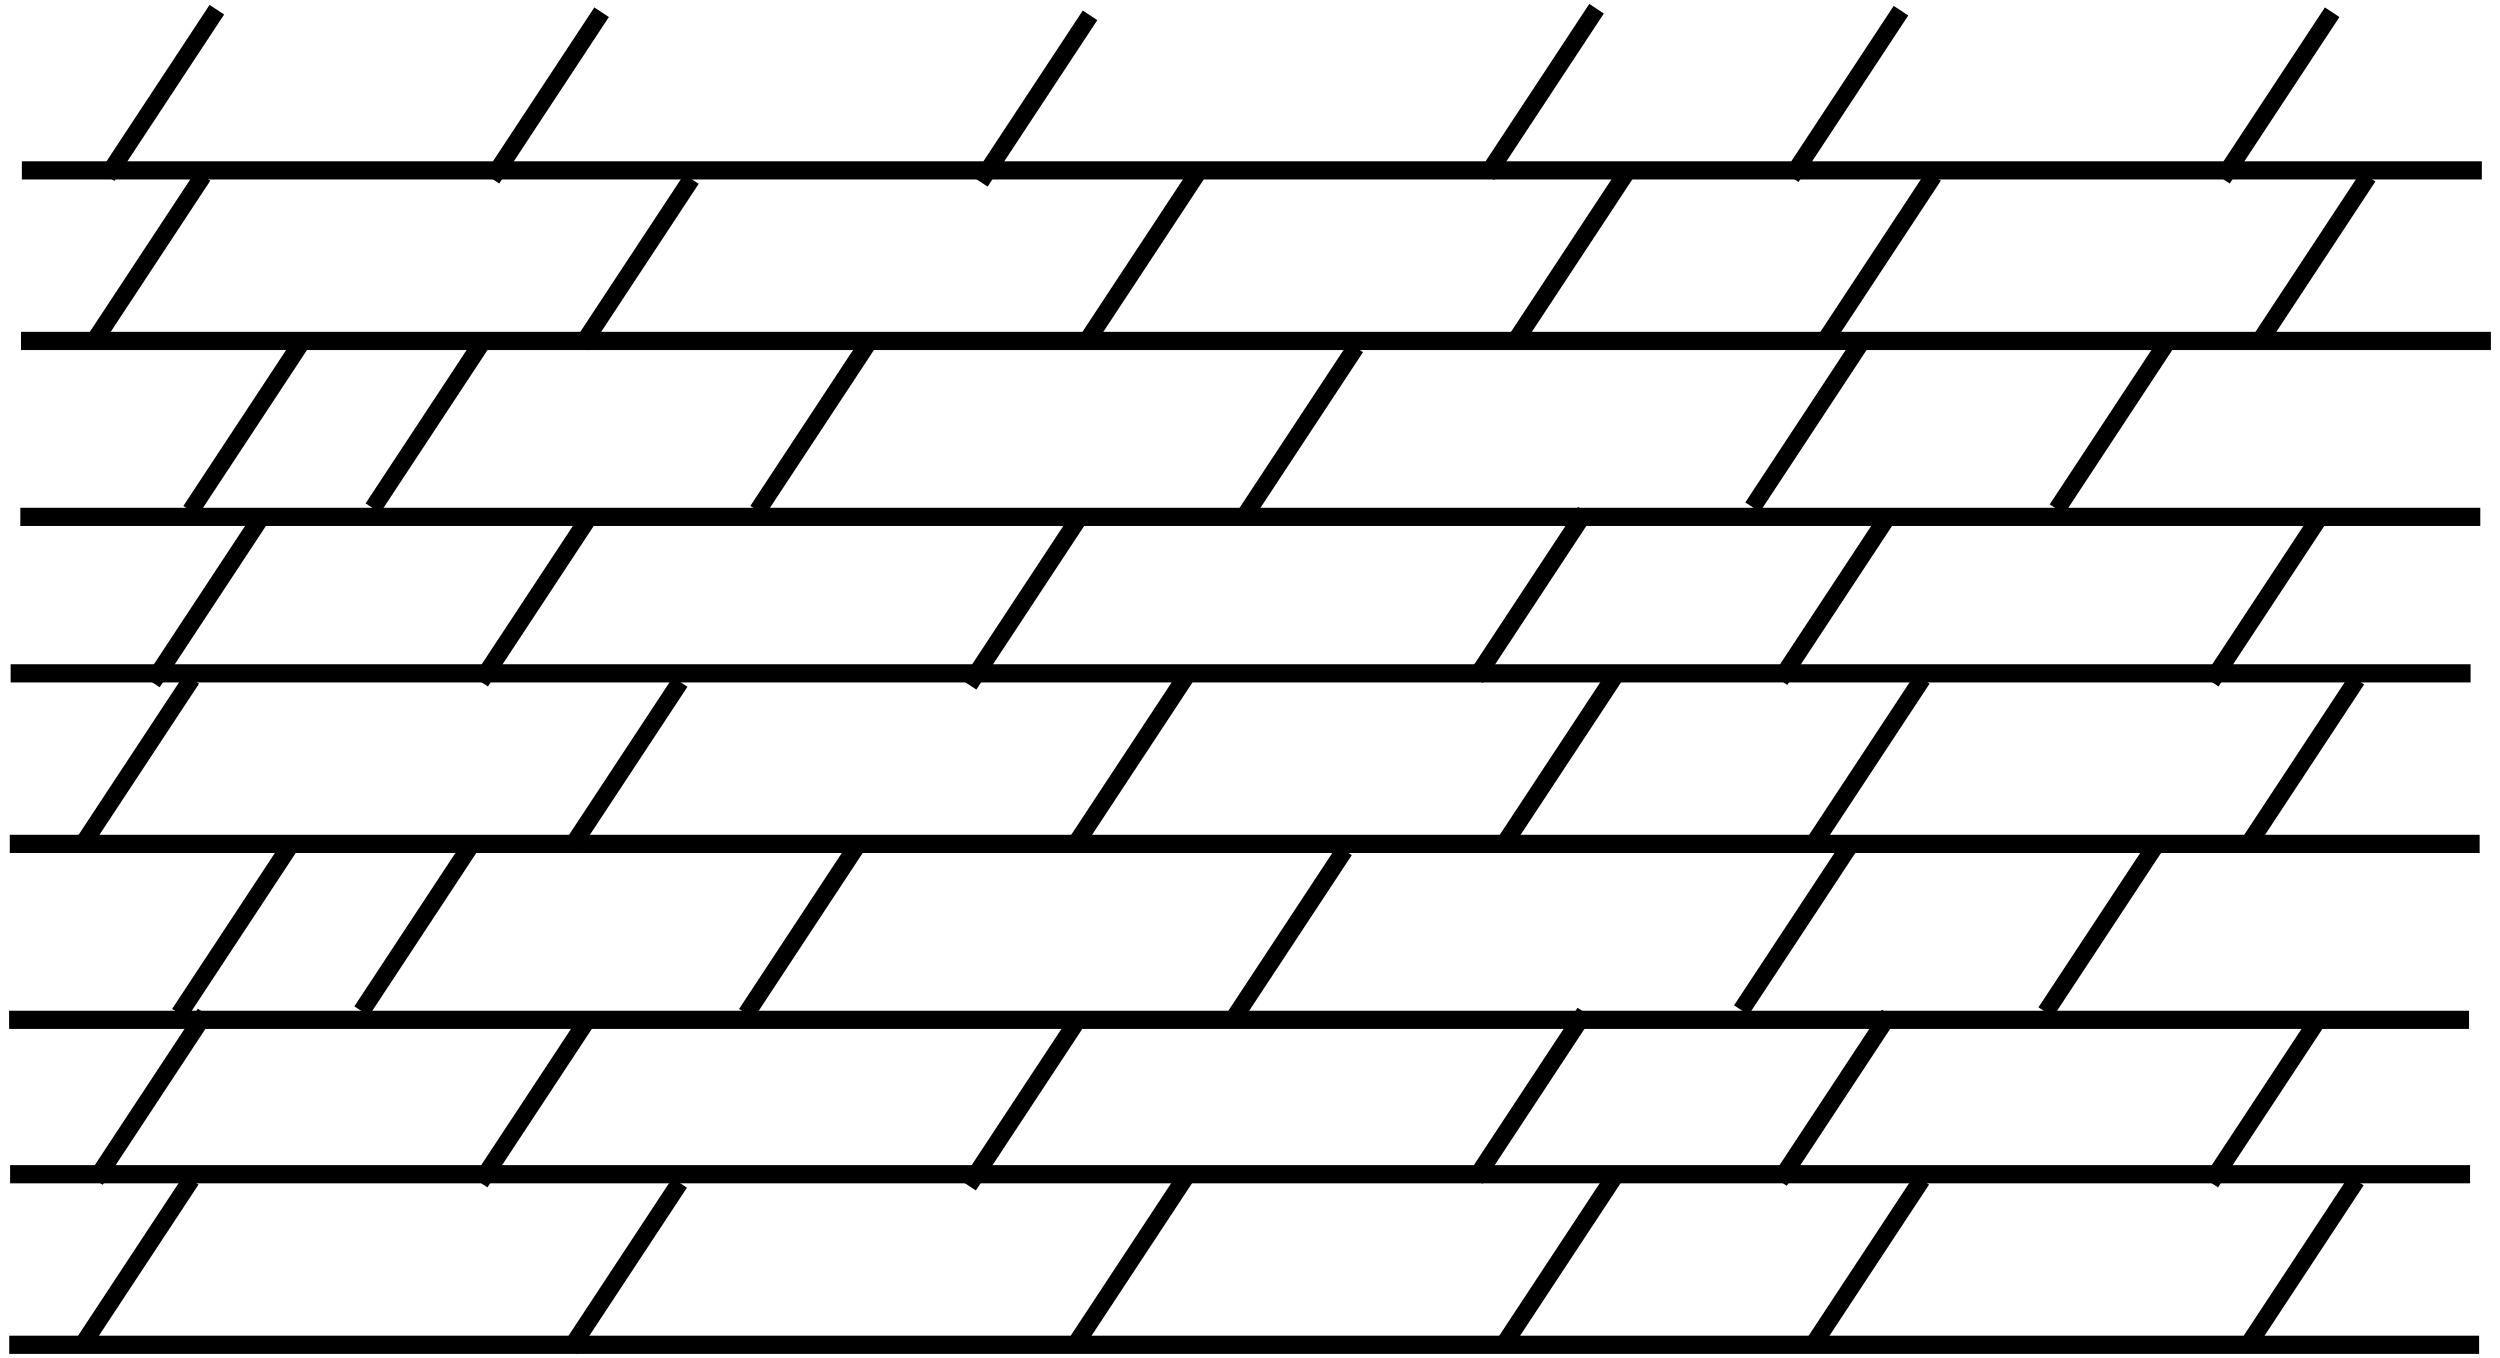 <?xml version="1.0" encoding="UTF-8" standalone="no"?>
<!-- Created with Inkscape (http://www.inkscape.org/) -->
<svg
   xmlns:dc="http://purl.org/dc/elements/1.1/"
   xmlns:cc="http://creativecommons.org/ns#"
   xmlns:rdf="http://www.w3.org/1999/02/22-rdf-syntax-ns#"
   xmlns:svg="http://www.w3.org/2000/svg"
   xmlns="http://www.w3.org/2000/svg"
   xmlns:sodipodi="http://sodipodi.sourceforge.net/DTD/sodipodi-0.dtd"
   xmlns:inkscape="http://www.inkscape.org/namespaces/inkscape"
   width="143.392"
   height="77.896"
   id="svg18233"
   sodipodi:version="0.32"
   inkscape:version="0.46"
   version="1.0"
   sodipodi:docname="dolostone_or_dolomite_642.svg"
   inkscape:output_extension="org.inkscape.output.svg.inkscape">
  <defs
     id="defs18235">
    <inkscape:perspective
       sodipodi:type="inkscape:persp3d"
       inkscape:vp_x="0 : 526.18109 : 1"
       inkscape:vp_y="0 : 1000 : 0"
       inkscape:vp_z="744.09448 : 526.18109 : 1"
       inkscape:persp3d-origin="372.04724 : 350.78739 : 1"
       id="perspective18241" />
  </defs>
  <sodipodi:namedview
     id="base"
     pagecolor="#ffffff"
     bordercolor="#666666"
     borderopacity="1.0"
     inkscape:pageopacity="0.0"
     inkscape:pageshadow="2"
     inkscape:zoom="5.251219"
     inkscape:cx="77.401005"
     inkscape:cy="51.130988"
     inkscape:document-units="px"
     inkscape:current-layer="layer1"
     showgrid="true"
     units="cm"
     inkscape:window-width="1280"
     inkscape:window-height="752"
     inkscape:window-x="0"
     inkscape:window-y="22">
    <inkscape:grid
       type="xygrid"
       id="grid34292"
       visible="true"
       enabled="true" />
  </sodipodi:namedview>
  <g
     inkscape:label="Ebene 1"
     inkscape:groupmode="layer"
     id="layer1"
     transform="translate(2.593,4.753)">
    <path
       style="fill:none;fill-rule:evenodd;stroke:#000000;stroke-width:1.043;stroke-linecap:butt;stroke-linejoin:miter;stroke-miterlimit:4;stroke-dasharray:none;stroke-opacity:1"
       d="M -1.338,5.02 L 139.757,5.02"
       id="path17522" />
    <path
       style="fill:none;fill-rule:evenodd;stroke:#000000;stroke-width:1.045;stroke-linecap:butt;stroke-linejoin:miter;stroke-miterlimit:4;stroke-dasharray:none;stroke-opacity:1"
       d="M -1.388,14.802 L 140.276,14.802"
       id="path17528" />
    <path
       style="fill:none;fill-rule:evenodd;stroke:#000000;stroke-width:1.043;stroke-linecap:butt;stroke-linejoin:miter;stroke-miterlimit:4;stroke-dasharray:none;stroke-opacity:1"
       d="M -1.427,24.893 L 139.669,24.893"
       id="path41971" />
    <path
       style="fill:none;fill-rule:evenodd;stroke:#000000;stroke-width:1;stroke-linecap:butt;stroke-linejoin:miter;stroke-miterlimit:4;stroke-dasharray:none;stroke-opacity:1"
       d="M 9.05,5.338 L 2.759,14.886"
       id="path47036"
       sodipodi:nodetypes="cc" />
    <path
       style="fill:none;fill-rule:evenodd;stroke:#000000;stroke-width:1;stroke-linecap:butt;stroke-linejoin:miter;stroke-miterlimit:4;stroke-dasharray:none;stroke-opacity:1"
       d="M 37.065,5.516 L 30.773,15.065"
       id="path47038"
       sodipodi:nodetypes="cc" />
    <path
       style="fill:none;fill-rule:evenodd;stroke:#000000;stroke-width:1;stroke-linecap:butt;stroke-linejoin:miter;stroke-miterlimit:4;stroke-dasharray:none;stroke-opacity:1"
       d="M 66.118,5.135 L 59.826,14.684"
       id="path47040"
       sodipodi:nodetypes="cc" />
    <path
       style="fill:none;fill-rule:evenodd;stroke:#000000;stroke-width:1;stroke-linecap:butt;stroke-linejoin:miter;stroke-miterlimit:4;stroke-dasharray:none;stroke-opacity:1"
       d="M 90.624,5.248 L 84.332,14.797"
       id="path47042"
       sodipodi:nodetypes="cc" />
    <path
       style="fill:none;fill-rule:evenodd;stroke:#000000;stroke-width:1;stroke-linecap:butt;stroke-linejoin:miter;stroke-miterlimit:4;stroke-dasharray:none;stroke-opacity:1"
       d="M 108.31,5.338 L 102.018,14.886"
       id="path47044"
       sodipodi:nodetypes="cc" />
    <path
       style="fill:none;fill-rule:evenodd;stroke:#000000;stroke-width:1;stroke-linecap:butt;stroke-linejoin:miter;stroke-miterlimit:4;stroke-dasharray:none;stroke-opacity:1"
       d="M 133.234,5.382 L 126.943,14.931"
       id="path47046"
       sodipodi:nodetypes="cc" />
    <path
       style="fill:none;fill-rule:evenodd;stroke:#000000;stroke-width:1;stroke-linecap:butt;stroke-linejoin:miter;stroke-miterlimit:4;stroke-dasharray:none;stroke-opacity:1"
       d="M 31.913,-4.051 L 25.622,5.498"
       id="path47200"
       sodipodi:nodetypes="cc" />
    <path
       style="fill:none;fill-rule:evenodd;stroke:#000000;stroke-width:1;stroke-linecap:butt;stroke-linejoin:miter;stroke-miterlimit:4;stroke-dasharray:none;stroke-opacity:1"
       d="M 59.928,-3.873 L 53.636,5.676"
       id="path47202"
       sodipodi:nodetypes="cc" />
    <path
       style="fill:none;fill-rule:evenodd;stroke:#000000;stroke-width:1;stroke-linecap:butt;stroke-linejoin:miter;stroke-miterlimit:4;stroke-dasharray:none;stroke-opacity:1"
       d="M 88.981,-4.253 L 82.689,5.295"
       id="path47204"
       sodipodi:nodetypes="cc" />
    <path
       style="fill:none;fill-rule:evenodd;stroke:#000000;stroke-width:1;stroke-linecap:butt;stroke-linejoin:miter;stroke-miterlimit:4;stroke-dasharray:none;stroke-opacity:1"
       d="M 106.441,-4.14 L 100.149,5.408"
       id="path47206"
       sodipodi:nodetypes="cc" />
    <path
       style="fill:none;fill-rule:evenodd;stroke:#000000;stroke-width:1;stroke-linecap:butt;stroke-linejoin:miter;stroke-miterlimit:4;stroke-dasharray:none;stroke-opacity:1"
       d="M 131.173,-4.051 L 124.881,5.498"
       id="path47208"
       sodipodi:nodetypes="cc" />
    <path
       style="fill:none;fill-rule:evenodd;stroke:#000000;stroke-width:1;stroke-linecap:butt;stroke-linejoin:miter;stroke-miterlimit:4;stroke-dasharray:none;stroke-opacity:1"
       d="M 9.845,-4.197 L 3.554,5.352"
       id="path47210"
       sodipodi:nodetypes="cc" />
    <path
       style="fill:none;fill-rule:evenodd;stroke:#000000;stroke-width:1;stroke-linecap:butt;stroke-linejoin:miter;stroke-miterlimit:4;stroke-dasharray:none;stroke-opacity:1"
       d="M 47.153,14.992 L 40.861,24.541"
       id="path47226"
       sodipodi:nodetypes="cc" />
    <path
       style="fill:none;fill-rule:evenodd;stroke:#000000;stroke-width:1;stroke-linecap:butt;stroke-linejoin:miter;stroke-miterlimit:4;stroke-dasharray:none;stroke-opacity:1"
       d="M 75.167,15.171 L 68.876,24.719"
       id="path47228"
       sodipodi:nodetypes="cc" />
    <path
       style="fill:none;fill-rule:evenodd;stroke:#000000;stroke-width:1;stroke-linecap:butt;stroke-linejoin:miter;stroke-miterlimit:4;stroke-dasharray:none;stroke-opacity:1"
       d="M 104.22,14.79 L 97.929,24.339"
       id="path47230"
       sodipodi:nodetypes="cc" />
    <path
       style="fill:none;fill-rule:evenodd;stroke:#000000;stroke-width:1;stroke-linecap:butt;stroke-linejoin:miter;stroke-miterlimit:4;stroke-dasharray:none;stroke-opacity:1"
       d="M 121.68,14.903 L 115.389,24.452"
       id="path47232"
       sodipodi:nodetypes="cc" />
    <path
       style="fill:none;fill-rule:evenodd;stroke:#000000;stroke-width:1;stroke-linecap:butt;stroke-linejoin:miter;stroke-miterlimit:4;stroke-dasharray:none;stroke-opacity:1"
       d="M 14.634,14.992 L 8.342,24.541"
       id="path47234"
       sodipodi:nodetypes="cc" />
    <path
       style="fill:none;fill-rule:evenodd;stroke:#000000;stroke-width:1;stroke-linecap:butt;stroke-linejoin:miter;stroke-miterlimit:4;stroke-dasharray:none;stroke-opacity:1"
       d="M 25.085,14.846 L 18.793,24.395"
       id="path47236"
       sodipodi:nodetypes="cc" />
    <path
       style="fill:none;fill-rule:evenodd;stroke:#000000;stroke-width:1.043;stroke-linecap:butt;stroke-linejoin:miter;stroke-miterlimit:4;stroke-dasharray:none;stroke-opacity:1"
       d="M -1.983,33.868 L 139.112,33.868"
       id="path47238" />
    <path
       style="fill:none;fill-rule:evenodd;stroke:#000000;stroke-width:1.045;stroke-linecap:butt;stroke-linejoin:miter;stroke-miterlimit:4;stroke-dasharray:none;stroke-opacity:1"
       d="M -2.033,43.65 L 139.631,43.65"
       id="path47240" />
    <path
       style="fill:none;fill-rule:evenodd;stroke:#000000;stroke-width:1.043;stroke-linecap:butt;stroke-linejoin:miter;stroke-miterlimit:4;stroke-dasharray:none;stroke-opacity:1"
       d="M -2.071,53.741 L 139.024,53.741"
       id="path47242" />
    <path
       style="fill:none;fill-rule:evenodd;stroke:#000000;stroke-width:1;stroke-linecap:butt;stroke-linejoin:miter;stroke-miterlimit:4;stroke-dasharray:none;stroke-opacity:1"
       d="M 8.406,34.186 L 2.114,43.734"
       id="path47244"
       sodipodi:nodetypes="cc" />
    <path
       style="fill:none;fill-rule:evenodd;stroke:#000000;stroke-width:1;stroke-linecap:butt;stroke-linejoin:miter;stroke-miterlimit:4;stroke-dasharray:none;stroke-opacity:1"
       d="M 36.42,34.364 L 30.128,43.913"
       id="path47246"
       sodipodi:nodetypes="cc" />
    <path
       style="fill:none;fill-rule:evenodd;stroke:#000000;stroke-width:1;stroke-linecap:butt;stroke-linejoin:miter;stroke-miterlimit:4;stroke-dasharray:none;stroke-opacity:1"
       d="M 65.473,33.983 L 59.181,43.532"
       id="path47248"
       sodipodi:nodetypes="cc" />
    <path
       style="fill:none;fill-rule:evenodd;stroke:#000000;stroke-width:1;stroke-linecap:butt;stroke-linejoin:miter;stroke-miterlimit:4;stroke-dasharray:none;stroke-opacity:1"
       d="M 89.979,34.096 L 83.687,43.645"
       id="path47250"
       sodipodi:nodetypes="cc" />
    <path
       style="fill:none;fill-rule:evenodd;stroke:#000000;stroke-width:1;stroke-linecap:butt;stroke-linejoin:miter;stroke-miterlimit:4;stroke-dasharray:none;stroke-opacity:1"
       d="M 107.665,34.186 L 101.373,43.734"
       id="path47252"
       sodipodi:nodetypes="cc" />
    <path
       style="fill:none;fill-rule:evenodd;stroke:#000000;stroke-width:1;stroke-linecap:butt;stroke-linejoin:miter;stroke-miterlimit:4;stroke-dasharray:none;stroke-opacity:1"
       d="M 132.589,34.23 L 126.298,43.779"
       id="path47254"
       sodipodi:nodetypes="cc" />
    <path
       style="fill:none;fill-rule:evenodd;stroke:#000000;stroke-width:1;stroke-linecap:butt;stroke-linejoin:miter;stroke-miterlimit:4;stroke-dasharray:none;stroke-opacity:1"
       d="M 31.269,24.797 L 24.977,34.346"
       id="path47256"
       sodipodi:nodetypes="cc" />
    <path
       style="fill:none;fill-rule:evenodd;stroke:#000000;stroke-width:1;stroke-linecap:butt;stroke-linejoin:miter;stroke-miterlimit:4;stroke-dasharray:none;stroke-opacity:1"
       d="M 59.283,24.975 L 52.991,34.524"
       id="path47258"
       sodipodi:nodetypes="cc" />
    <path
       style="fill:none;fill-rule:evenodd;stroke:#000000;stroke-width:1;stroke-linecap:butt;stroke-linejoin:miter;stroke-miterlimit:4;stroke-dasharray:none;stroke-opacity:1"
       d="M 88.336,24.594 L 82.044,34.143"
       id="path47260"
       sodipodi:nodetypes="cc" />
    <path
       style="fill:none;fill-rule:evenodd;stroke:#000000;stroke-width:1;stroke-linecap:butt;stroke-linejoin:miter;stroke-miterlimit:4;stroke-dasharray:none;stroke-opacity:1"
       d="M 105.796,24.707 L 99.504,34.256"
       id="path47262"
       sodipodi:nodetypes="cc" />
    <path
       style="fill:none;fill-rule:evenodd;stroke:#000000;stroke-width:1;stroke-linecap:butt;stroke-linejoin:miter;stroke-miterlimit:4;stroke-dasharray:none;stroke-opacity:1"
       d="M 130.528,24.797 L 124.236,34.346"
       id="path47264"
       sodipodi:nodetypes="cc" />
    <path
       style="fill:none;fill-rule:evenodd;stroke:#000000;stroke-width:1;stroke-linecap:butt;stroke-linejoin:miter;stroke-miterlimit:4;stroke-dasharray:none;stroke-opacity:1"
       d="M 12.438,24.841 L 6.146,34.39"
       id="path47266"
       sodipodi:nodetypes="cc" />
    <path
       style="fill:none;fill-rule:evenodd;stroke:#000000;stroke-width:1;stroke-linecap:butt;stroke-linejoin:miter;stroke-miterlimit:4;stroke-dasharray:none;stroke-opacity:1"
       d="M 46.508,43.84 L 40.217,53.389"
       id="path47268"
       sodipodi:nodetypes="cc" />
    <path
       style="fill:none;fill-rule:evenodd;stroke:#000000;stroke-width:1;stroke-linecap:butt;stroke-linejoin:miter;stroke-miterlimit:4;stroke-dasharray:none;stroke-opacity:1"
       d="M 74.523,44.019 L 68.231,53.567"
       id="path47270"
       sodipodi:nodetypes="cc" />
    <path
       style="fill:none;fill-rule:evenodd;stroke:#000000;stroke-width:1;stroke-linecap:butt;stroke-linejoin:miter;stroke-miterlimit:4;stroke-dasharray:none;stroke-opacity:1"
       d="M 103.575,43.638 L 97.284,53.186"
       id="path47272"
       sodipodi:nodetypes="cc" />
    <path
       style="fill:none;fill-rule:evenodd;stroke:#000000;stroke-width:1;stroke-linecap:butt;stroke-linejoin:miter;stroke-miterlimit:4;stroke-dasharray:none;stroke-opacity:1"
       d="M 121.036,43.751 L 114.744,53.299"
       id="path47274"
       sodipodi:nodetypes="cc" />
    <path
       style="fill:none;fill-rule:evenodd;stroke:#000000;stroke-width:1;stroke-linecap:butt;stroke-linejoin:miter;stroke-miterlimit:4;stroke-dasharray:none;stroke-opacity:1"
       d="M 13.989,43.84 L 7.697,53.389"
       id="path47276"
       sodipodi:nodetypes="cc" />
    <path
       style="fill:none;fill-rule:evenodd;stroke:#000000;stroke-width:1;stroke-linecap:butt;stroke-linejoin:miter;stroke-miterlimit:4;stroke-dasharray:none;stroke-opacity:1"
       d="M 24.44,43.694 L 18.149,53.243"
       id="path47278"
       sodipodi:nodetypes="cc" />
    <path
       style="fill:none;fill-rule:evenodd;stroke:#000000;stroke-width:1.043;stroke-linecap:butt;stroke-linejoin:miter;stroke-miterlimit:4;stroke-dasharray:none;stroke-opacity:1"
       d="M -2.013,62.597 L 139.082,62.597"
       id="path47280" />
    <path
       style="fill:none;fill-rule:evenodd;stroke:#000000;stroke-width:1.045;stroke-linecap:butt;stroke-linejoin:miter;stroke-miterlimit:4;stroke-dasharray:none;stroke-opacity:1"
       d="M -2.063,72.38 L 139.601,72.38"
       id="path47282" />
    <path
       style="fill:none;fill-rule:evenodd;stroke:#000000;stroke-width:1;stroke-linecap:butt;stroke-linejoin:miter;stroke-miterlimit:4;stroke-dasharray:none;stroke-opacity:1"
       d="M 8.376,62.916 L 2.084,72.464"
       id="path47284"
       sodipodi:nodetypes="cc" />
    <path
       style="fill:none;fill-rule:evenodd;stroke:#000000;stroke-width:1;stroke-linecap:butt;stroke-linejoin:miter;stroke-miterlimit:4;stroke-dasharray:none;stroke-opacity:1"
       d="M 36.39,63.094 L 30.098,72.643"
       id="path47286"
       sodipodi:nodetypes="cc" />
    <path
       style="fill:none;fill-rule:evenodd;stroke:#000000;stroke-width:1;stroke-linecap:butt;stroke-linejoin:miter;stroke-miterlimit:4;stroke-dasharray:none;stroke-opacity:1"
       d="M 65.443,62.713 L 59.151,72.262"
       id="path47288"
       sodipodi:nodetypes="cc" />
    <path
       style="fill:none;fill-rule:evenodd;stroke:#000000;stroke-width:1;stroke-linecap:butt;stroke-linejoin:miter;stroke-miterlimit:4;stroke-dasharray:none;stroke-opacity:1"
       d="M 89.949,62.826 L 83.657,72.375"
       id="path47290"
       sodipodi:nodetypes="cc" />
    <path
       style="fill:none;fill-rule:evenodd;stroke:#000000;stroke-width:1;stroke-linecap:butt;stroke-linejoin:miter;stroke-miterlimit:4;stroke-dasharray:none;stroke-opacity:1"
       d="M 107.635,62.916 L 101.344,72.464"
       id="path47292"
       sodipodi:nodetypes="cc" />
    <path
       style="fill:none;fill-rule:evenodd;stroke:#000000;stroke-width:1;stroke-linecap:butt;stroke-linejoin:miter;stroke-miterlimit:4;stroke-dasharray:none;stroke-opacity:1"
       d="M 132.56,62.96 L 126.268,72.509"
       id="path47294"
       sodipodi:nodetypes="cc" />
    <path
       style="fill:none;fill-rule:evenodd;stroke:#000000;stroke-width:1;stroke-linecap:butt;stroke-linejoin:miter;stroke-miterlimit:4;stroke-dasharray:none;stroke-opacity:1"
       d="M 31.239,53.527 L 24.947,63.076"
       id="path47296"
       sodipodi:nodetypes="cc" />
    <path
       style="fill:none;fill-rule:evenodd;stroke:#000000;stroke-width:1;stroke-linecap:butt;stroke-linejoin:miter;stroke-miterlimit:4;stroke-dasharray:none;stroke-opacity:1"
       d="M 59.253,53.705 L 52.961,63.254"
       id="path47298"
       sodipodi:nodetypes="cc" />
    <path
       style="fill:none;fill-rule:evenodd;stroke:#000000;stroke-width:1;stroke-linecap:butt;stroke-linejoin:miter;stroke-miterlimit:4;stroke-dasharray:none;stroke-opacity:1"
       d="M 88.306,53.324 L 82.014,62.873"
       id="path47300"
       sodipodi:nodetypes="cc" />
    <path
       style="fill:none;fill-rule:evenodd;stroke:#000000;stroke-width:1;stroke-linecap:butt;stroke-linejoin:miter;stroke-miterlimit:4;stroke-dasharray:none;stroke-opacity:1"
       d="M 105.766,53.437 L 99.474,62.986"
       id="path47302"
       sodipodi:nodetypes="cc" />
    <path
       style="fill:none;fill-rule:evenodd;stroke:#000000;stroke-width:1;stroke-linecap:butt;stroke-linejoin:miter;stroke-miterlimit:4;stroke-dasharray:none;stroke-opacity:1"
       d="M 130.498,53.527 L 124.207,63.076"
       id="path47304"
       sodipodi:nodetypes="cc" />
    <path
       style="fill:none;fill-rule:evenodd;stroke:#000000;stroke-width:1;stroke-linecap:butt;stroke-linejoin:miter;stroke-miterlimit:4;stroke-dasharray:none;stroke-opacity:1"
       d="M 9.171,53.381 L 2.879,62.93"
       id="path47306"
       sodipodi:nodetypes="cc" />
  </g>
</svg>
